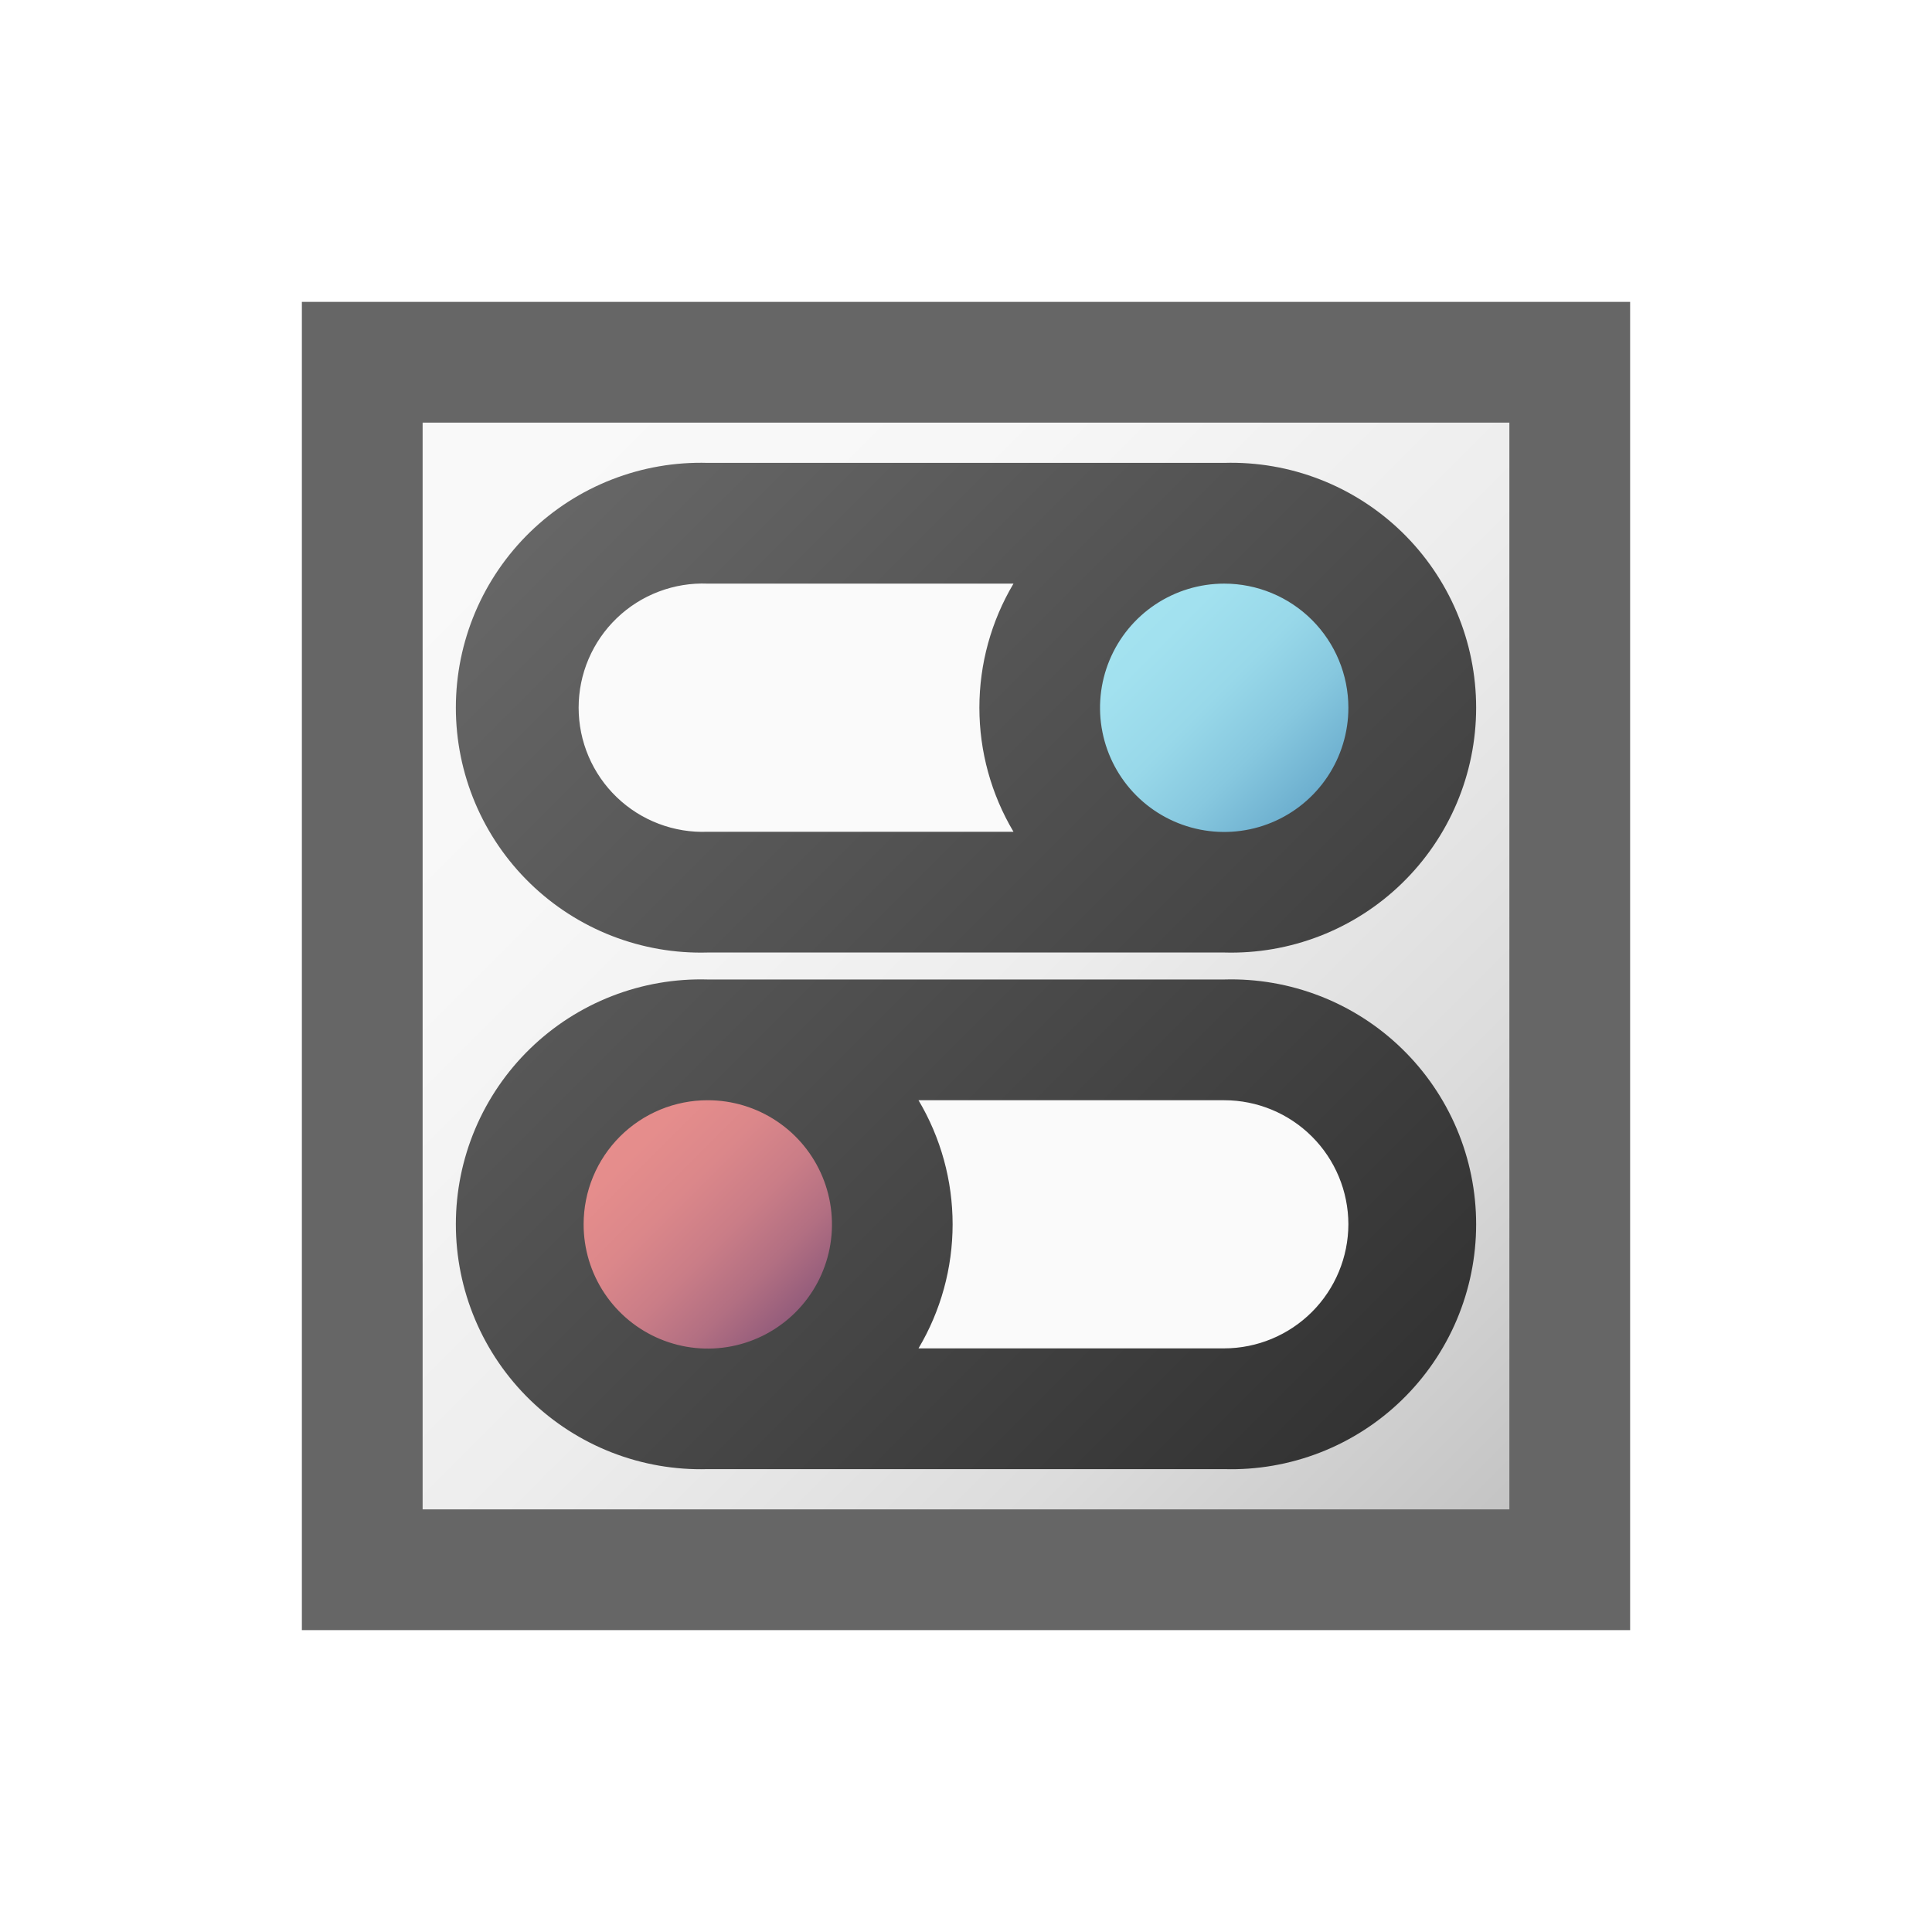 <svg width="96" height="96" viewBox="0 0 96 96" fill="none" xmlns="http://www.w3.org/2000/svg">
<path d="M78 18H18V78H78V18Z" fill="url(#paint0_linear)"/>
<path d="M60.83 44.33C65.894 44.33 70 40.227 70 35.165C70 30.103 65.894 26 60.83 26L35.17 26C30.105 26 26 30.103 26 35.165C26 40.227 30.105 44.33 35.17 44.33H60.83Z" fill="url(#paint1_linear)"/>
<path d="M60.83 44.34C65.894 44.34 70 40.234 70 35.17C70 30.105 65.894 26 60.83 26C55.766 26 51.66 30.105 51.66 35.17C51.66 40.234 55.766 44.34 60.83 44.34Z" fill="url(#paint2_linear)"/>
<path d="M35.17 51.67C30.105 51.67 26 55.773 26 60.835C26 65.897 30.105 70 35.17 70H60.83C65.894 70 70 65.897 70 60.835C70 55.773 65.894 51.67 60.83 51.67H35.17Z" fill="url(#paint3_linear)"/>
<path d="M35.17 70C40.234 70 44.34 65.894 44.34 60.83C44.34 55.766 40.234 51.66 35.17 51.66C30.105 51.66 26 55.766 26 60.83C26 65.894 30.105 70 35.17 70Z" fill="url(#paint4_linear)"/>
<path d="M35.17 47.33H60.83C62.457 47.377 64.076 47.096 65.593 46.506C67.11 45.916 68.493 45.027 69.66 43.893C70.827 42.759 71.755 41.402 72.389 39.903C73.022 38.404 73.349 36.792 73.349 35.165C73.349 33.537 73.022 31.926 72.389 30.427C71.755 28.928 70.827 27.571 69.66 26.437C68.493 25.303 67.11 24.414 65.593 23.824C64.076 23.233 62.457 22.953 60.83 23H35.17C33.543 22.953 31.923 23.233 30.407 23.824C28.89 24.414 27.507 25.303 26.34 26.437C25.173 27.571 24.245 28.928 23.611 30.427C22.978 31.926 22.651 33.537 22.651 35.165C22.651 36.792 22.978 38.404 23.611 39.903C24.245 41.402 25.173 42.759 26.34 43.893C27.507 45.027 28.89 45.916 30.407 46.506C31.923 47.096 33.543 47.377 35.17 47.33V47.33ZM67 35.17C67 36.39 66.638 37.583 65.96 38.598C65.282 39.612 64.319 40.403 63.191 40.87C62.064 41.337 60.823 41.459 59.626 41.221C58.429 40.983 57.33 40.396 56.467 39.533C55.604 38.67 55.017 37.571 54.779 36.374C54.54 35.177 54.663 33.936 55.13 32.809C55.597 31.681 56.387 30.718 57.402 30.04C58.417 29.362 59.61 29 60.83 29C62.466 29 64.036 29.65 65.193 30.807C66.35 31.964 67 33.534 67 35.17ZM35.17 29H50.36C49.251 30.865 48.665 32.995 48.665 35.165C48.665 37.335 49.251 39.465 50.36 41.33H35.17C34.34 41.364 33.511 41.229 32.734 40.934C31.956 40.639 31.247 40.191 30.648 39.615C30.048 39.039 29.571 38.348 29.245 37.583C28.919 36.819 28.752 35.996 28.752 35.165C28.752 34.334 28.919 33.511 29.245 32.747C29.571 31.982 30.048 31.291 30.648 30.715C31.247 30.139 31.956 29.691 32.734 29.396C33.511 29.101 34.34 28.966 35.17 29ZM35.17 73H60.83C62.457 73.047 64.076 72.766 65.593 72.176C67.11 71.586 68.493 70.697 69.66 69.563C70.827 68.429 71.755 67.072 72.389 65.573C73.022 64.074 73.349 62.462 73.349 60.835C73.349 59.207 73.022 57.596 72.389 56.097C71.755 54.598 70.827 53.241 69.66 52.107C68.493 50.973 67.11 50.084 65.593 49.494C64.076 48.904 62.457 48.623 60.83 48.67H35.17C33.543 48.623 31.923 48.904 30.407 49.494C28.89 50.084 27.507 50.973 26.34 52.107C25.173 53.241 24.245 54.598 23.611 56.097C22.978 57.596 22.651 59.207 22.651 60.835C22.651 62.462 22.978 64.074 23.611 65.573C24.245 67.072 25.173 68.429 26.34 69.563C27.507 70.697 28.89 71.586 30.407 72.176C31.923 72.766 33.543 73.047 35.17 73V73ZM67 60.83C66.997 62.466 66.346 64.033 65.19 65.19C64.033 66.346 62.465 66.997 60.83 67H45.64C46.749 65.135 47.335 63.005 47.335 60.835C47.335 58.665 46.749 56.535 45.64 54.67H60.83C62.465 54.67 64.032 55.319 65.189 56.474C66.346 57.629 66.997 59.195 67 60.83V60.83ZM35.17 54.67C36.391 54.67 37.584 55.032 38.599 55.711C39.614 56.389 40.404 57.353 40.871 58.481C41.338 59.609 41.459 60.85 41.221 62.047C40.982 63.245 40.393 64.344 39.529 65.206C38.665 66.069 37.565 66.656 36.367 66.893C35.17 67.13 33.929 67.006 32.802 66.537C31.675 66.069 30.712 65.277 30.035 64.261C29.358 63.245 28.998 62.051 29 60.83C29 60.02 29.16 59.218 29.47 58.47C29.78 57.722 30.235 57.043 30.808 56.471C31.381 55.898 32.061 55.445 32.809 55.136C33.558 54.827 34.36 54.669 35.17 54.67V54.67Z" fill="url(#paint5_linear)"/>
<path d="M15 15V81H81V15H15ZM75 75H21V21H75V75Z" fill="url(#paint6_linear)"/>
<defs>
<linearGradient id="paint0_linear" x1="18" y1="18" x2="78" y2="78" gradientUnits="userSpaceOnUse">
<stop stop-color="#FAFAFA"/>
<stop offset="0.29" stop-color="#F7F7F7"/>
<stop offset="0.53" stop-color="#EDEDED"/>
<stop offset="0.75" stop-color="#DCDCDC"/>
<stop offset="0.95" stop-color="#C4C4C4"/>
<stop offset="1" stop-color="#BDBDBD"/>
</linearGradient>
<linearGradient id="paint1_linear" x1="682.213" y1="993.05" x2="1488.17" y2="1328.8" gradientUnits="userSpaceOnUse">
<stop stop-color="#FAFAFA"/>
<stop offset="0.29" stop-color="#F7F7F7"/>
<stop offset="0.53" stop-color="#EDEDED"/>
<stop offset="0.75" stop-color="#DCDCDC"/>
<stop offset="0.95" stop-color="#C4C4C4"/>
<stop offset="1" stop-color="#BDBDBD"/>
</linearGradient>
<linearGradient id="paint2_linear" x1="54.35" y1="28.68" x2="67.32" y2="41.65" gradientUnits="userSpaceOnUse">
<stop stop-color="#A5E4F1"/>
<stop offset="0.25" stop-color="#A2E1EF"/>
<stop offset="0.46" stop-color="#98D8E9"/>
<stop offset="0.64" stop-color="#87C8DF"/>
<stop offset="0.82" stop-color="#6FB1D0"/>
<stop offset="0.98" stop-color="#5194BD"/>
<stop offset="1" stop-color="#4D91BB"/>
</linearGradient>
<linearGradient id="paint3_linear" x1="682.213" y1="2147.75" x2="1488.17" y2="2483.5" gradientUnits="userSpaceOnUse">
<stop stop-color="#FAFAFA"/>
<stop offset="0.29" stop-color="#F7F7F7"/>
<stop offset="0.53" stop-color="#EDEDED"/>
<stop offset="0.75" stop-color="#DCDCDC"/>
<stop offset="0.95" stop-color="#C4C4C4"/>
<stop offset="1" stop-color="#BDBDBD"/>
</linearGradient>
<linearGradient id="paint4_linear" x1="28.68" y1="54.35" x2="41.65" y2="67.32" gradientUnits="userSpaceOnUse">
<stop stop-color="#E88F8D"/>
<stop offset="0.22" stop-color="#E58D8C"/>
<stop offset="0.39" stop-color="#DB878A"/>
<stop offset="0.55" stop-color="#CA7D87"/>
<stop offset="0.7" stop-color="#B26F82"/>
<stop offset="0.84" stop-color="#935C7B"/>
<stop offset="0.98" stop-color="#6E4674"/>
<stop offset="1" stop-color="#674272"/>
</linearGradient>
<linearGradient id="paint5_linear" x1="26.57" y1="26.57" x2="69.43" y2="69.43" gradientUnits="userSpaceOnUse">
<stop stop-color="#666666"/>
<stop offset="1" stop-color="#333333"/>
</linearGradient>
<linearGradient id="paint6_linear" x1="1005" y1="1005" x2="5361" y2="5361" gradientUnits="userSpaceOnUse">
<stop stop-color="#666666"/>
<stop offset="1" stop-color="#333333"/>
</linearGradient>
</defs>
</svg>
